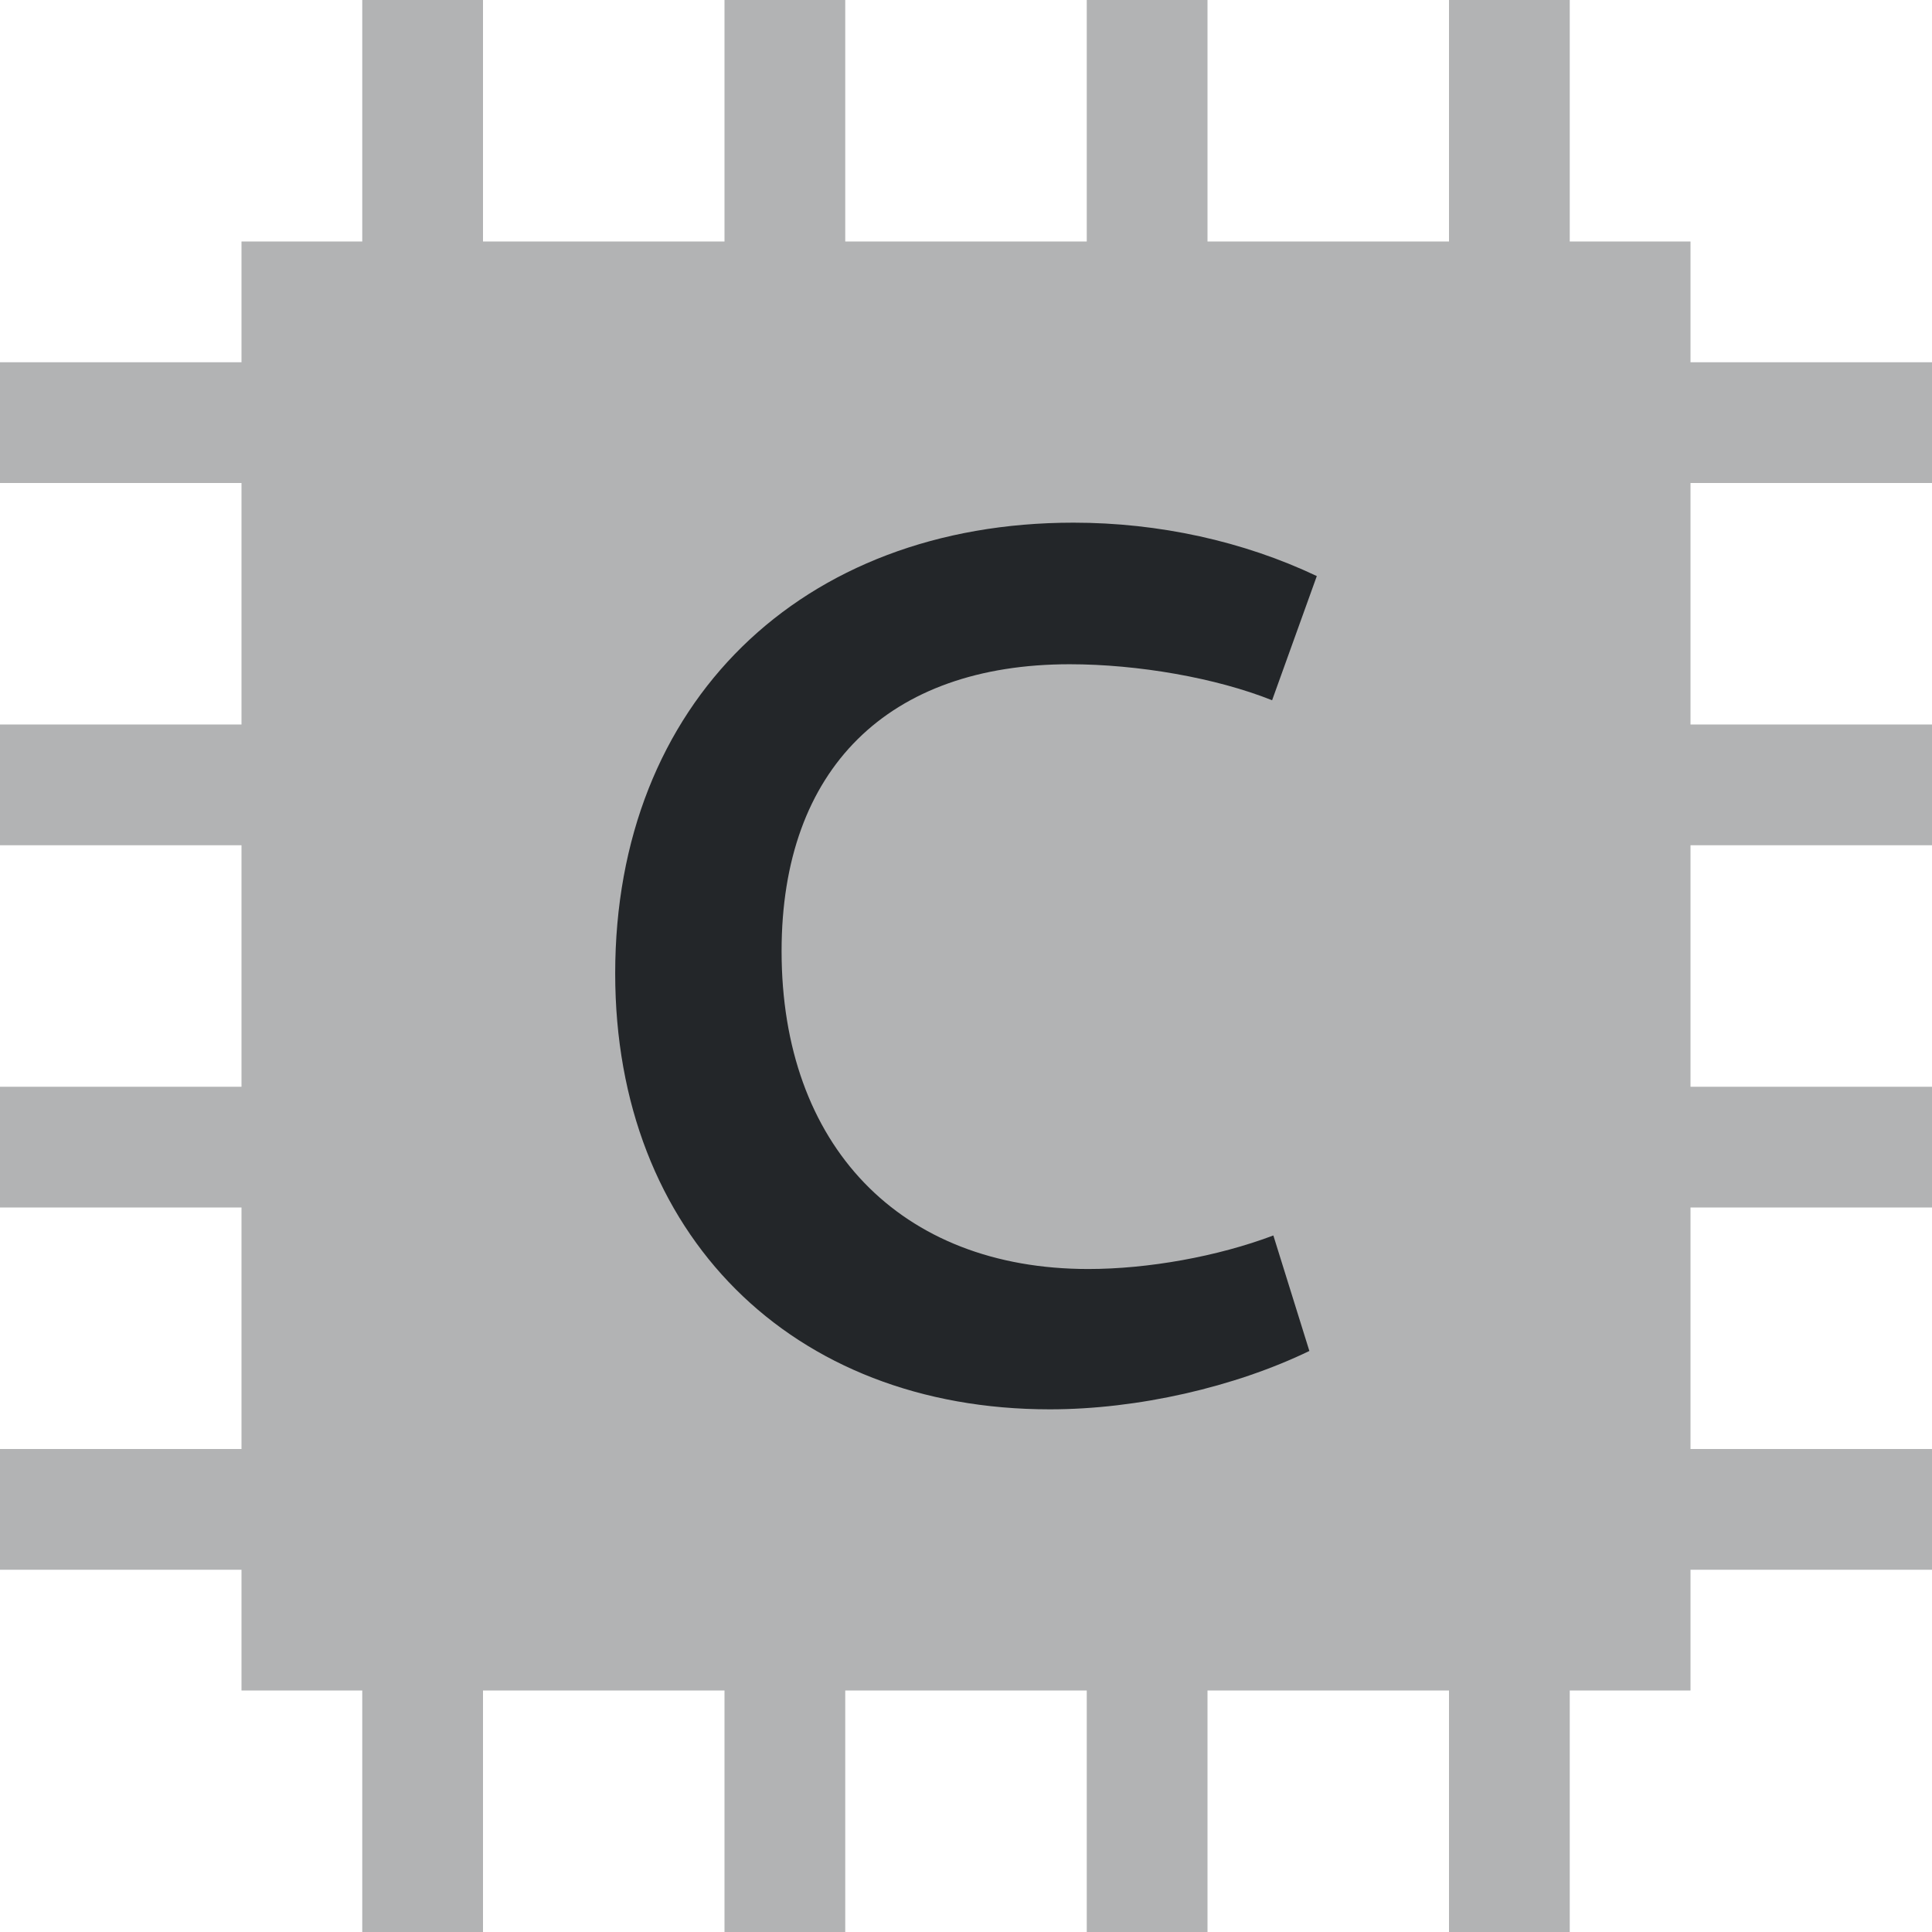 <?xml version="1.0" encoding="UTF-8" standalone="no"?>
<!--
    Original svg from asusctl-gex: https://gitlab.com/asus-linux/asusctl-gex
    Modified by Janghyub Seo
-->
<svg xmlns="http://www.w3.org/2000/svg" xmlns:xlink="http://www.w3.org/1999/xlink" style="isolation:isolate"
     viewBox="0 0 128 128" width="128pt" height="128pt">
    <defs>
        <style id="current-color-scheme" type="text/css">
            .ColorScheme-Text {
            color:#232629;
            }
        </style>
    </defs>
    <rect height="128" width="128" opacity="0"/>
    <path d=" M 24 0 L 24 16 L 16 16 L 16 24 L 0 24 L 0 32 L 16 32 L 16 48 L 0 48 L 0 56 L 16 56 L 16 72 L 0 72 L 0 80 L 16 80 L 16 96 L 0 96 L 0 104 L 16 104 L 16 112 L 24 112 L 24 128 L 32 128 L 32 112 L 48 112 L 48 128 L 56 128 L 56 112 L 72 112 L 72 128 L 80 128 L 80 112 L 96 112 L 96 128 L 104 128 L 104 112 L 112 112 L 112 104 L 128 104 L 128 96 L 112 96 L 112 80 L 128 80 L 128 72 L 112 72 L 112 56 L 128 56 L 128 48 L 112 48 L 112 32 L 128 32 L 128 24 L 112 24 L 112 16 L 104 16 L 104 0 L 96 0 L 96 16 L 80 16 L 80 0 L 72 0 L 72 16 L 56 16 L 56 0 L 48 0 L 48 16 L 32 16 L 32 0 L 24 0 Z "
          fill="currentColor" fill-opacity="0.35" class="ColorScheme-Text"/>
    <path d=" M 69.553 93.372 C 75.395 93.372 81.812 91.891 86.749 89.505 L 84.363 81.853 C 80.66 83.252 76.053 84.075 72.104 84.075 C 59.598 84.075 51.782 75.847 51.782 63.013 C 51.782 50.919 58.858 44.008 70.87 44.008 C 75.395 44.008 80.578 44.913 84.28 46.394 L 87.242 38.166 C 82.388 35.863 76.793 34.628 71.117 34.628 C 53.099 34.628 40.758 46.558 40.758 64.494 C 40.758 81.771 52.441 93.372 69.553 93.372 Z "
          fill="currentColor" class="ColorScheme-Text"/>
</svg>
